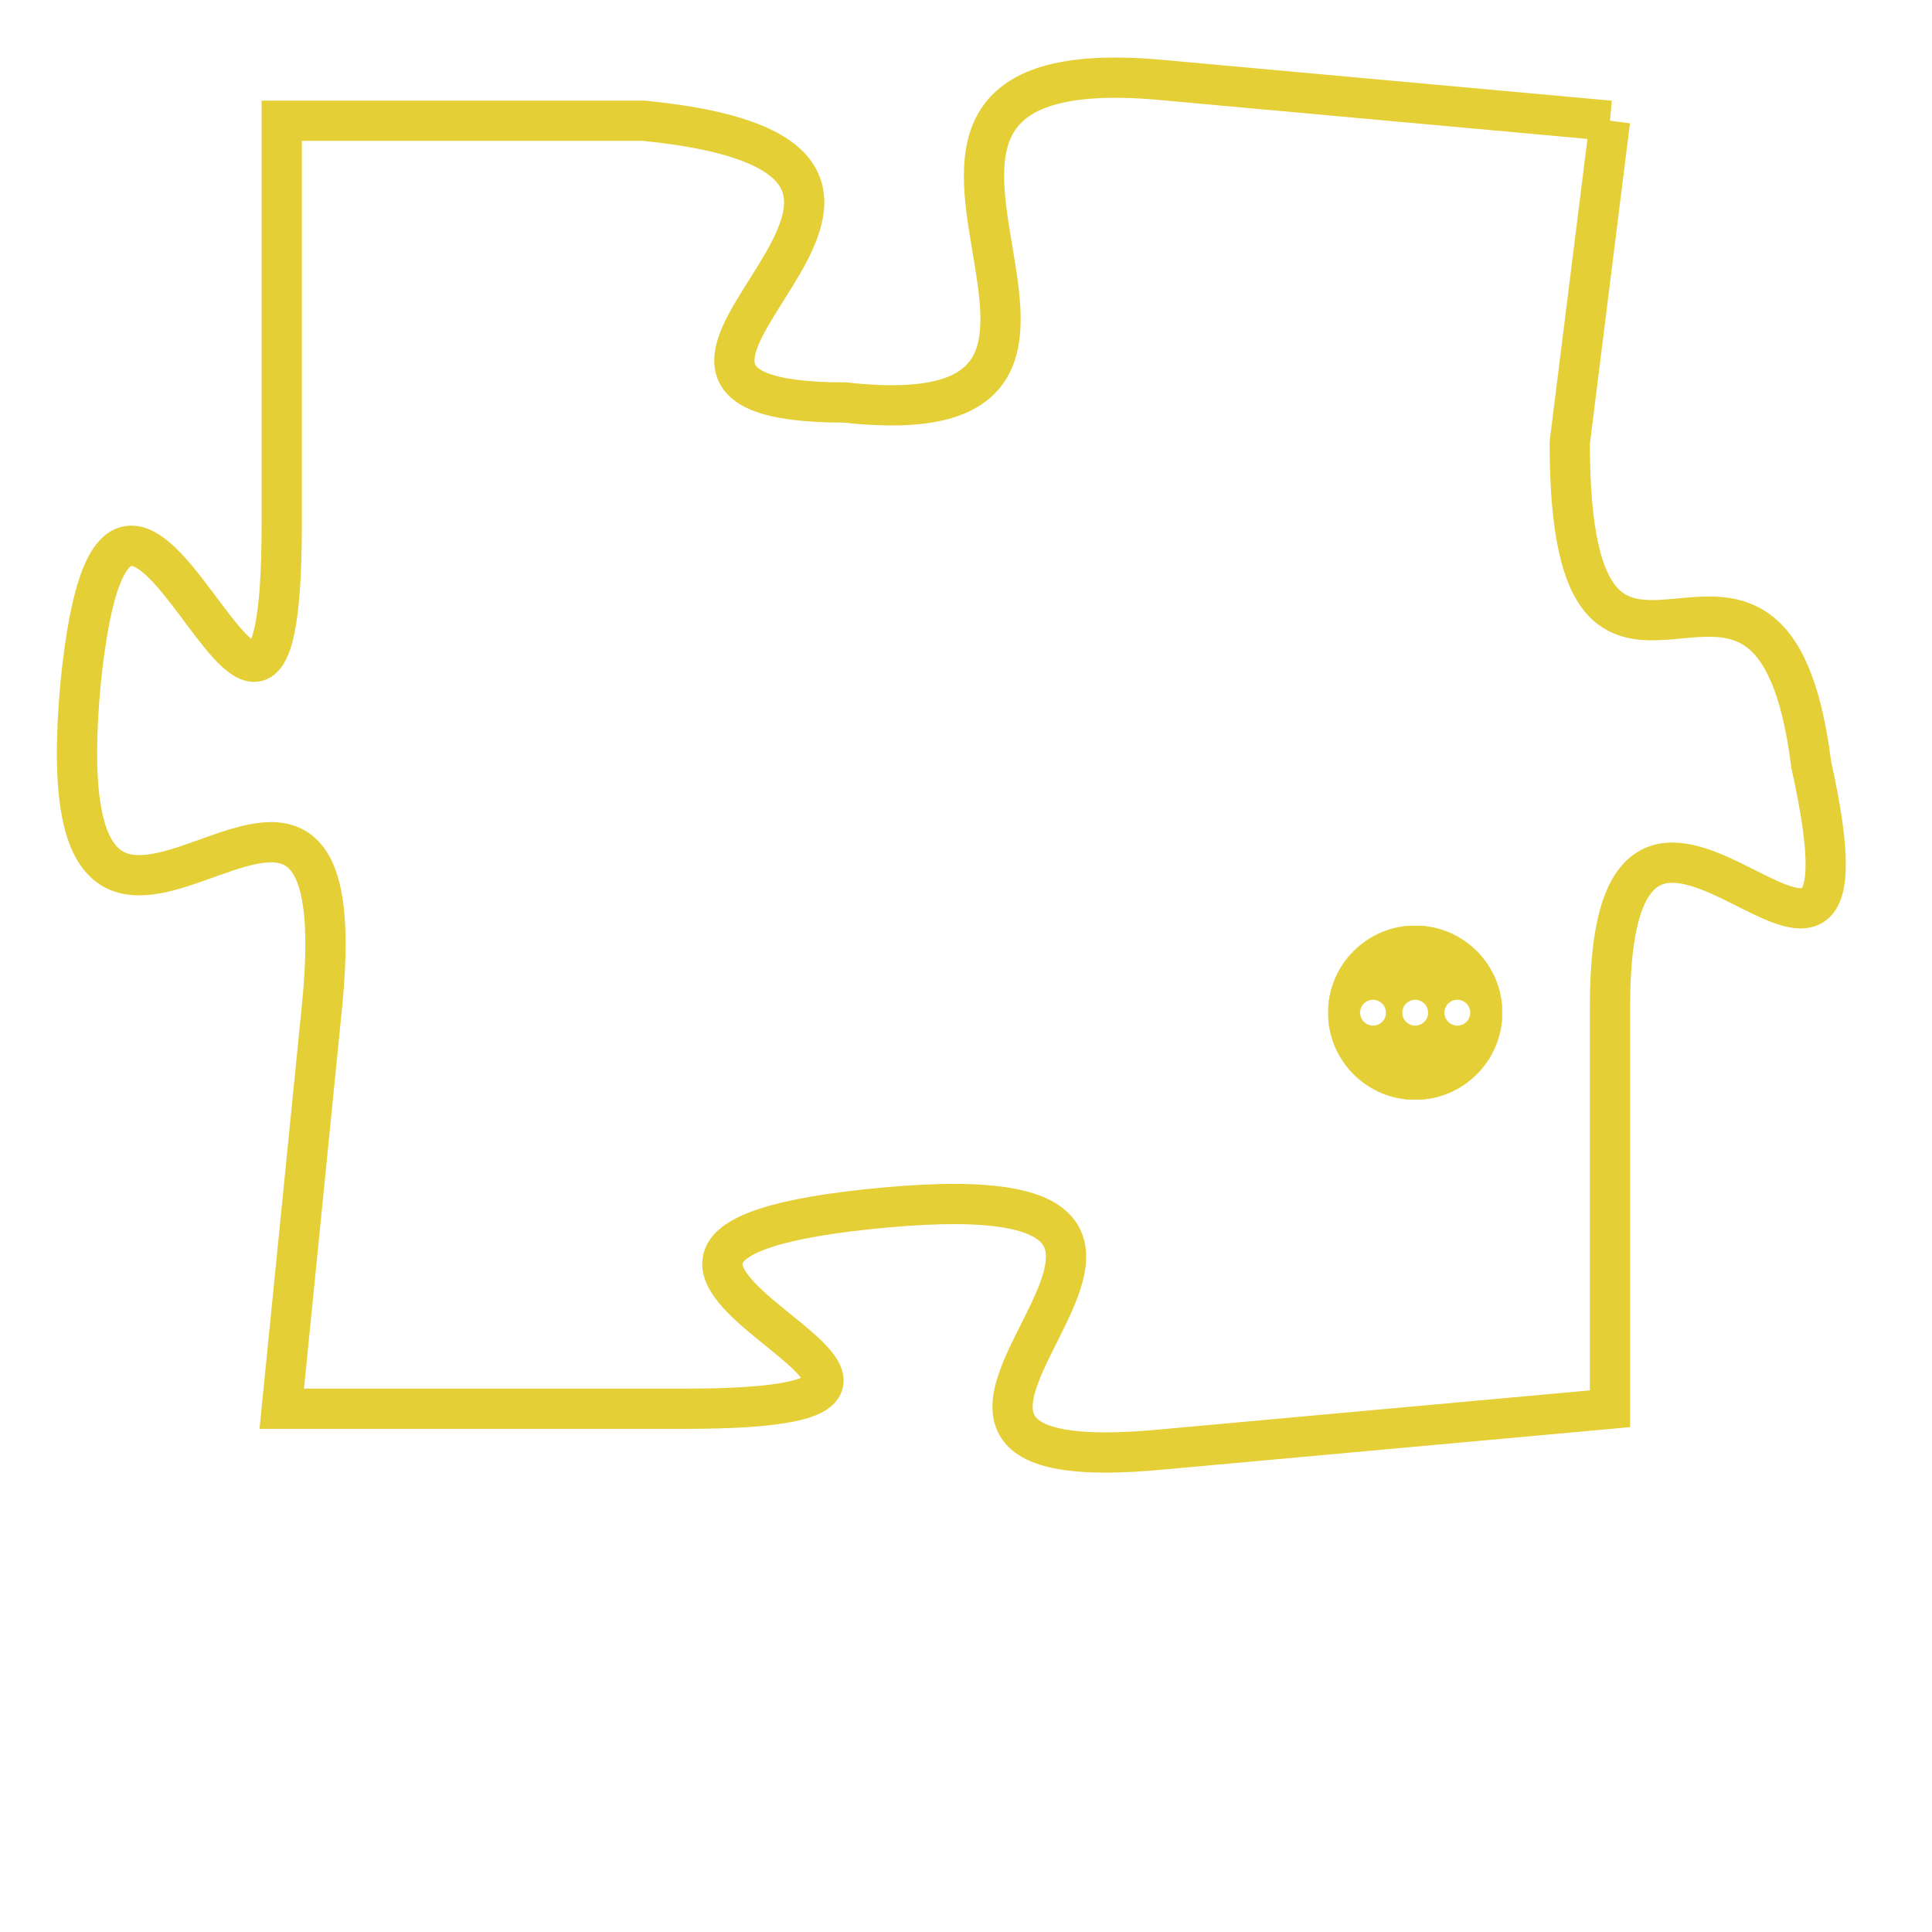 <svg version="1.1" xmlns="http://www.w3.org/2000/svg" xmlns:xlink="http://www.w3.org/1999/xlink" fill="transparent" x="0" y="0" width="350" height="350" preserveAspectRatio="xMinYMin slice"><style type="text/css">.links{fill:transparent;stroke: #E4CF37;}.links:hover{fill:#63D272; opacity:0.4;}</style><defs><g id="allt"><path id="t3099" d="M3630,736 L3619,735 C3609,734 3620,744 3611,743 C3603,743 3616,737 3606,736 L3597,736 3597,736 L3597,746 C3597,756 3593,740 3592,750 C3591,761 3599,748 3598,758 L3597,768 3597,768 L3607,768 C3617,768 3601,764 3612,763 C3623,762 3609,770 3619,769 L3630,768 3630,768 L3630,758 C3630,749 3637,761 3635,752 C3634,744 3629,753 3629,744 L3630,736"/></g><clipPath id="c" clipRule="evenodd" fill="transparent"><use href="#t3099"/></clipPath></defs><svg viewBox="3590 733 48 38" preserveAspectRatio="xMinYMin meet"><svg width="4380" height="2430"><g><image crossorigin="anonymous" x="0" y="0" href="https://nftpuzzle.license-token.com/assets/completepuzzle.svg" width="100%" height="100%" /><g class="links"><use href="#t3099"/></g></g></svg><svg x="3623" y="756" height="9%" width="9%" viewBox="0 0 330 330"><g><a xlink:href="https://nftpuzzle.license-token.com/" class="links"><title>See the most innovative NFT based token software licensing project</title><path fill="#E4CF37" id="more" d="M165,0C74.019,0,0,74.019,0,165s74.019,165,165,165s165-74.019,165-165S255.981,0,165,0z M85,190 c-13.785,0-25-11.215-25-25s11.215-25,25-25s25,11.215,25,25S98.785,190,85,190z M165,190c-13.785,0-25-11.215-25-25 s11.215-25,25-25s25,11.215,25,25S178.785,190,165,190z M245,190c-13.785,0-25-11.215-25-25s11.215-25,25-25 c13.785,0,25,11.215,25,25S258.785,190,245,190z"></path></a></g></svg></svg></svg>